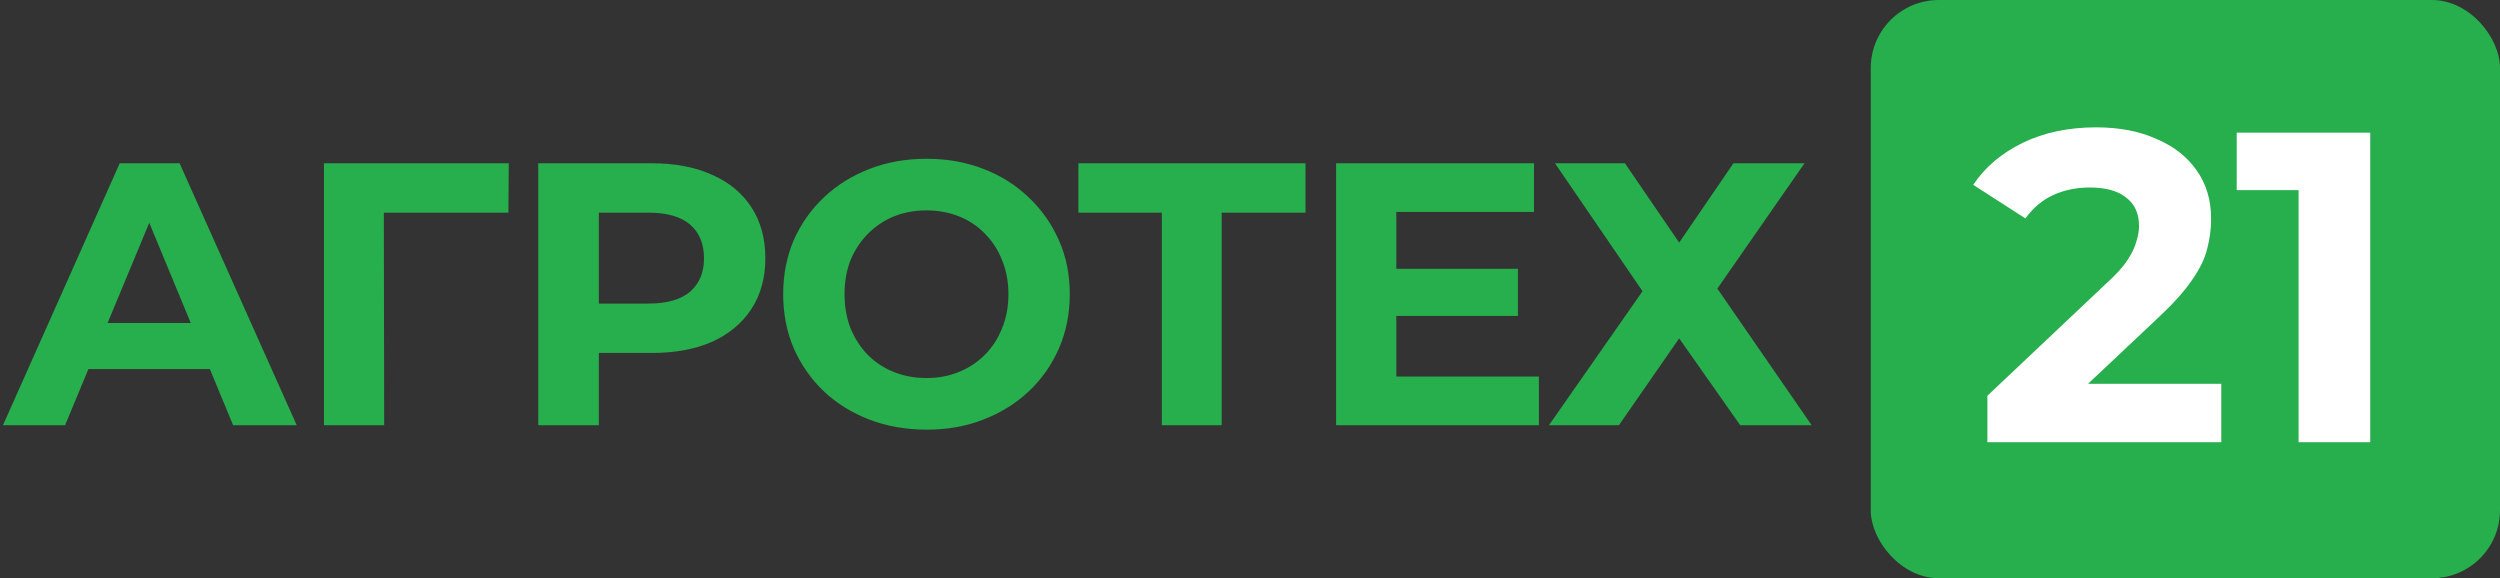 <svg width="147" height="34" viewBox="0 0 147 34" fill="none" xmlns="http://www.w3.org/2000/svg">
<rect x="0" y="0" width="147" height="34" fill="#333333" stroke="none"/>
<path d="M0.176 25L7.04 9.6H10.56L17.446 25H13.706L8.074 11.404H9.482L3.828 25H0.176ZM3.608 21.7L4.554 18.994H12.474L13.442 21.7H3.608ZM19.048 25V9.6H29.916L29.894 12.504H21.754L22.568 11.69L22.59 25H19.048ZM31.649 25V9.6H38.315C39.694 9.6 40.882 9.827 41.879 10.282C42.877 10.722 43.647 11.36 44.189 12.196C44.732 13.032 45.003 14.029 45.003 15.188C45.003 16.332 44.732 17.322 44.189 18.158C43.647 18.994 42.877 19.639 41.879 20.094C40.882 20.534 39.694 20.754 38.315 20.754H33.629L35.213 19.148V25H31.649ZM35.213 19.544L33.629 17.85H38.117C39.217 17.85 40.039 17.615 40.581 17.146C41.124 16.677 41.395 16.024 41.395 15.188C41.395 14.337 41.124 13.677 40.581 13.208C40.039 12.739 39.217 12.504 38.117 12.504H33.629L35.213 10.81V19.544ZM54.499 25.264C53.282 25.264 52.153 25.066 51.111 24.67C50.084 24.274 49.19 23.717 48.427 22.998C47.679 22.279 47.093 21.436 46.667 20.468C46.257 19.5 46.051 18.444 46.051 17.3C46.051 16.156 46.257 15.1 46.667 14.132C47.093 13.164 47.687 12.321 48.449 11.602C49.212 10.883 50.106 10.326 51.133 9.93C52.16 9.534 53.275 9.336 54.477 9.336C55.694 9.336 56.809 9.534 57.821 9.93C58.848 10.326 59.735 10.883 60.483 11.602C61.246 12.321 61.84 13.164 62.265 14.132C62.691 15.085 62.903 16.141 62.903 17.3C62.903 18.444 62.691 19.507 62.265 20.49C61.84 21.458 61.246 22.301 60.483 23.02C59.735 23.724 58.848 24.274 57.821 24.67C56.809 25.066 55.702 25.264 54.499 25.264ZM54.477 22.228C55.166 22.228 55.797 22.111 56.369 21.876C56.956 21.641 57.469 21.304 57.909 20.864C58.349 20.424 58.687 19.903 58.921 19.302C59.17 18.701 59.295 18.033 59.295 17.3C59.295 16.567 59.17 15.899 58.921 15.298C58.687 14.697 58.349 14.176 57.909 13.736C57.484 13.296 56.978 12.959 56.391 12.724C55.804 12.489 55.166 12.372 54.477 12.372C53.788 12.372 53.15 12.489 52.563 12.724C51.991 12.959 51.485 13.296 51.045 13.736C50.605 14.176 50.261 14.697 50.011 15.298C49.776 15.899 49.659 16.567 49.659 17.3C49.659 18.019 49.776 18.686 50.011 19.302C50.261 19.903 50.598 20.424 51.023 20.864C51.463 21.304 51.977 21.641 52.563 21.876C53.15 22.111 53.788 22.228 54.477 22.228ZM68.316 25V11.69L69.13 12.504H63.41V9.6H76.764V12.504H71.044L71.836 11.69V25H68.316ZM81.84 15.804H89.254V18.576H81.84V15.804ZM82.104 22.14H90.486V25H78.562V9.6H90.2V12.46H82.104V22.14ZM91.432 9.6H95.546L98.736 14.264L101.926 9.6H106.106L100.98 16.97L106.524 25H102.322L98.736 19.896L95.194 25H91.08L96.58 17.124L91.432 9.6Z" fill="#27AE4D"/>
<rect x="110" width="37" height="34" rx="4" fill="#27AE4D"/>
<path d="M116.858 26V23.27L123.878 16.64C124.433 16.137 124.84 15.687 125.1 15.288C125.36 14.889 125.533 14.525 125.62 14.196C125.724 13.867 125.776 13.563 125.776 13.286C125.776 12.558 125.525 12.003 125.022 11.622C124.537 11.223 123.817 11.024 122.864 11.024C122.101 11.024 121.391 11.171 120.732 11.466C120.091 11.761 119.545 12.22 119.094 12.844L116.026 10.868C116.719 9.828 117.69 9.005 118.938 8.398C120.186 7.791 121.625 7.488 123.254 7.488C124.606 7.488 125.785 7.713 126.79 8.164C127.813 8.597 128.601 9.213 129.156 10.01C129.728 10.807 130.014 11.761 130.014 12.87C130.014 13.459 129.936 14.049 129.78 14.638C129.641 15.21 129.347 15.817 128.896 16.458C128.463 17.099 127.821 17.819 126.972 18.616L121.148 24.102L120.342 22.568H130.612V26H116.858ZM135.158 26V9.36L136.978 11.18H131.518V7.8H139.37V26H135.158Z" fill="white"/>
</svg>

